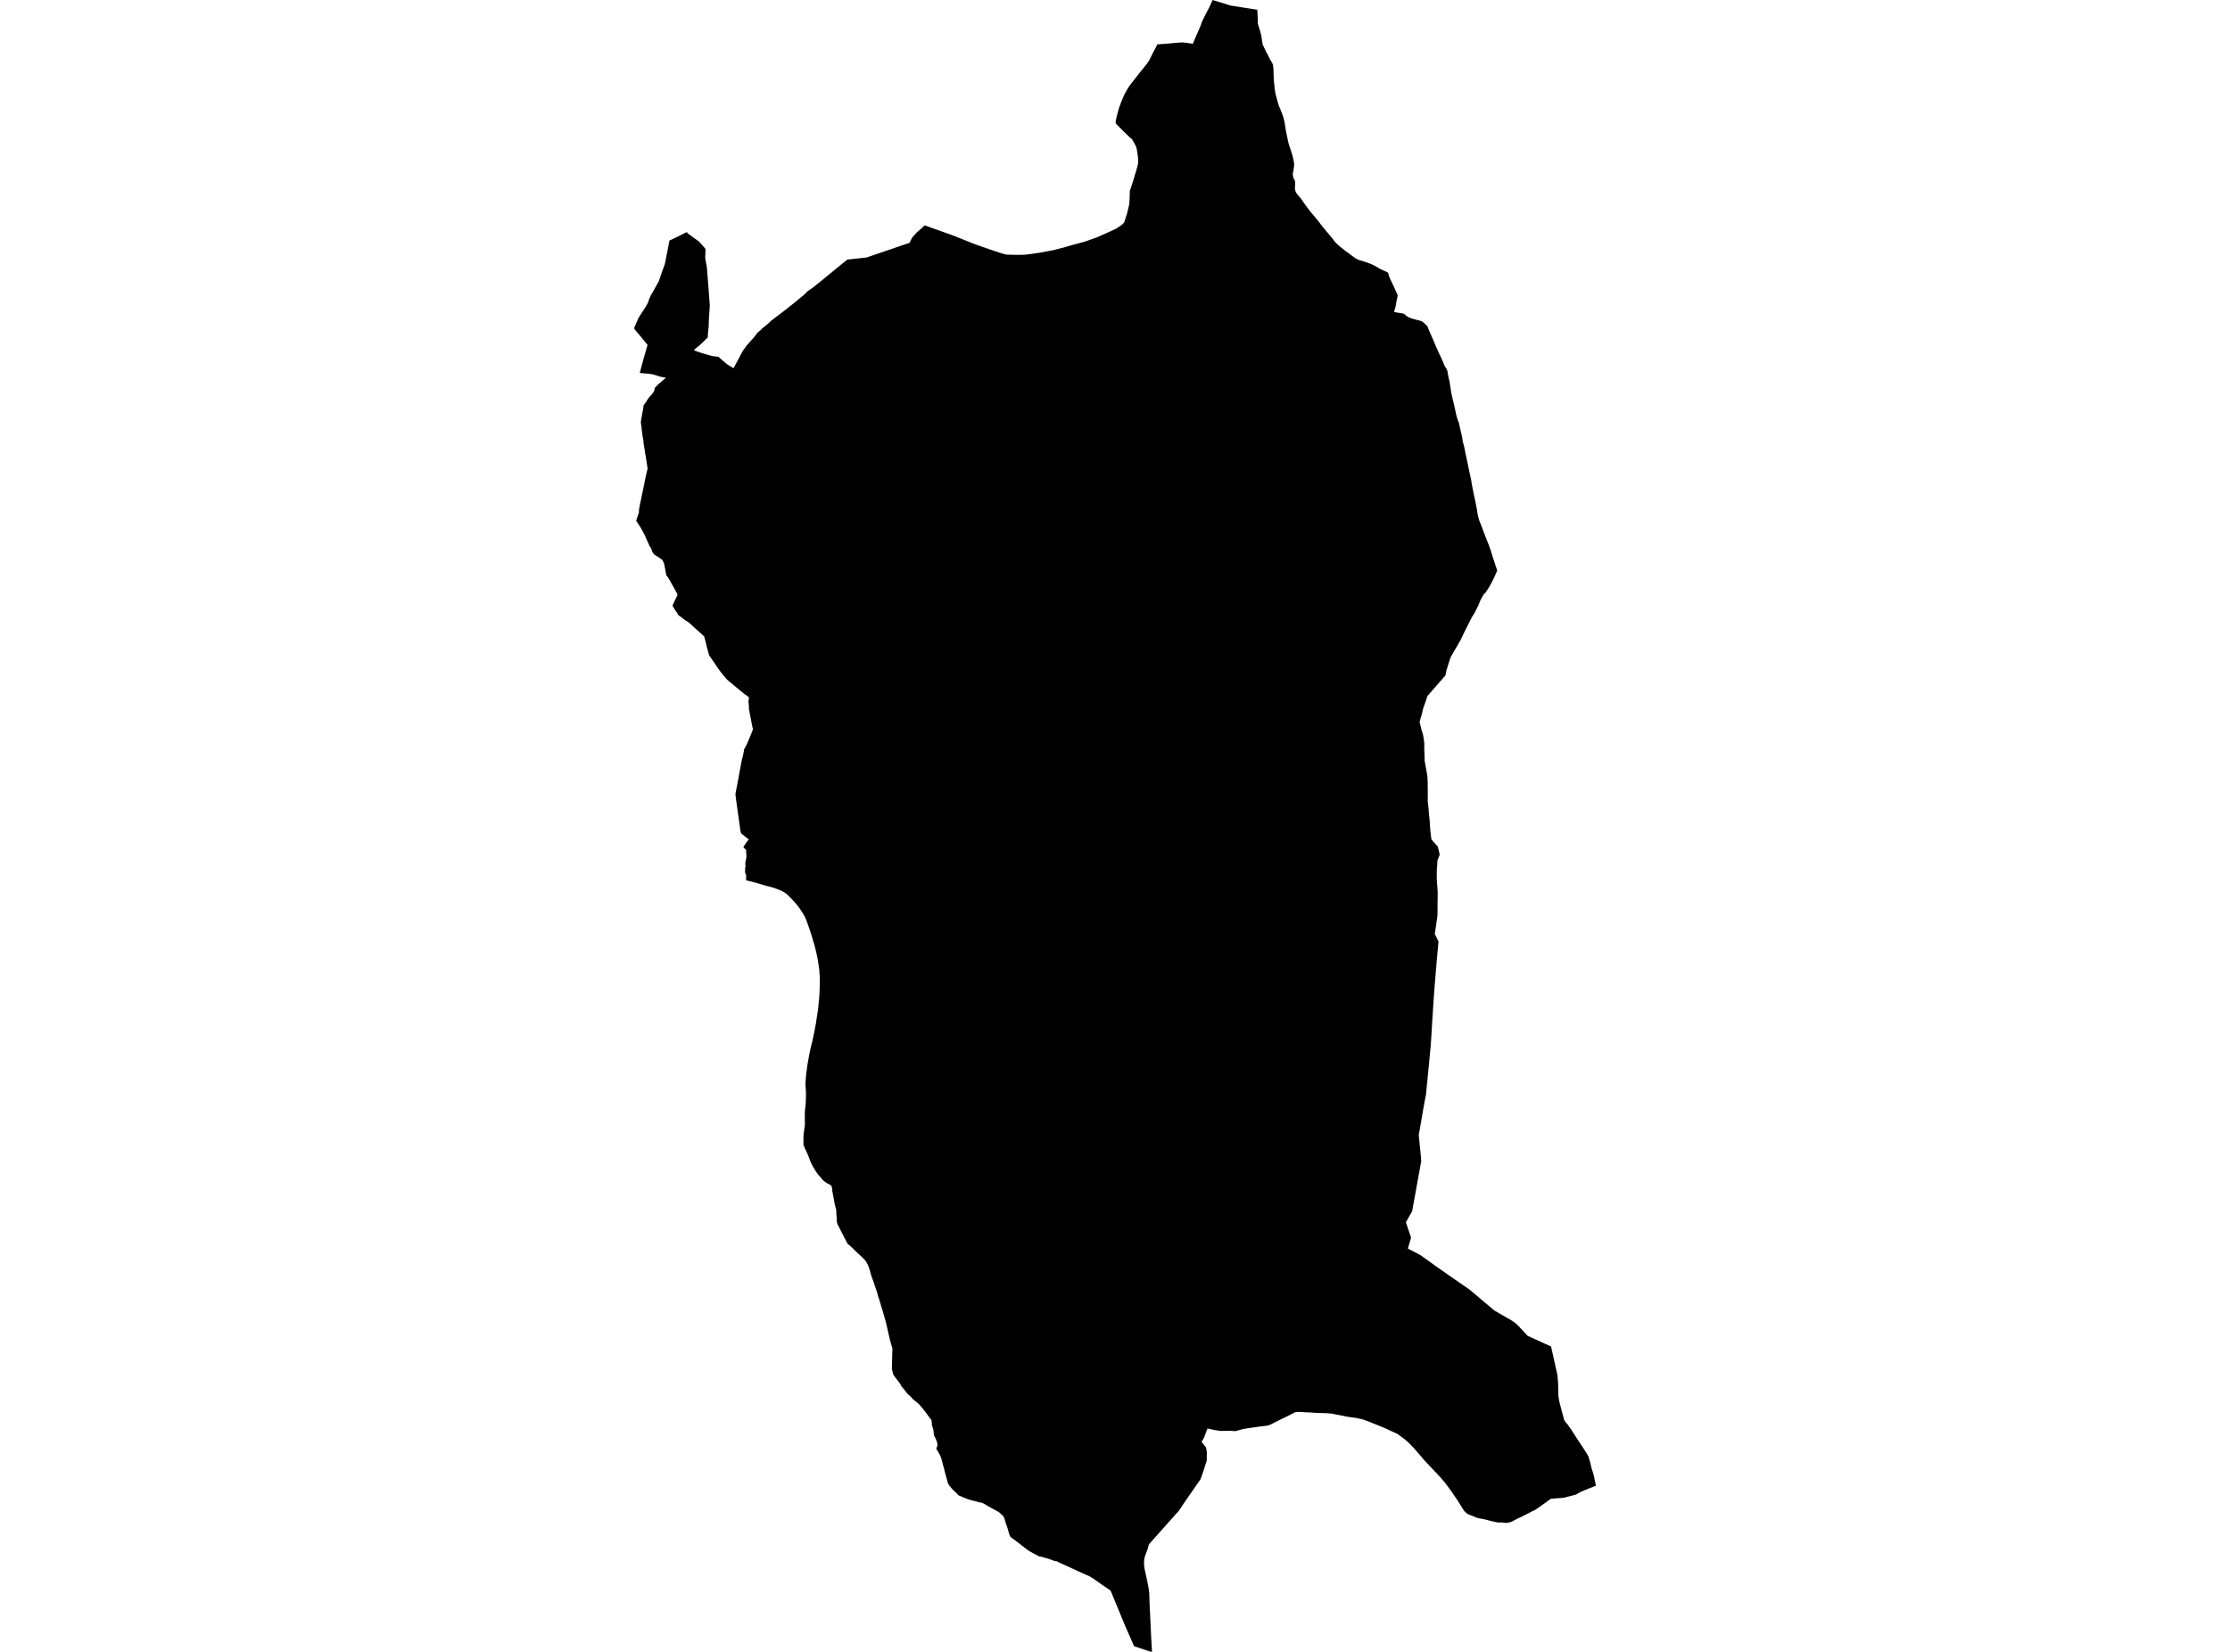 <?xml version='1.0'?>
<svg  baseProfile = 'tiny' width = '540' height = '400' stroke-linecap = 'round' stroke-linejoin = 'round' version='1.1' xmlns='http://www.w3.org/2000/svg'>
<path id='3107401001' title='3107401001'  d='M 345.649 78.964 345.813 79.446 345.837 79.519 346.262 80.525 346.843 81.816 347.374 83.042 347.554 83.5 347.799 84.064 348.567 85.764 349.205 87.113 349.613 88.102 349.63 88.142 349.679 88.265 349.801 88.567 349.818 88.592 349.899 88.723 350.136 89.115 350.153 89.14 350.333 89.45 350.512 89.908 350.7 91.068 350.774 91.379 351.011 92.409 351.175 93.447 351.256 93.97 351.305 94.33 351.363 94.681 351.403 95.008 351.665 96.177 351.788 96.684 351.943 97.338 351.992 97.542 352.237 98.621 352.335 99.038 352.58 100.264 352.589 100.28 352.597 100.321 352.744 100.844 352.752 100.868 352.94 101.53 353.3 102.487 353.3 102.495 353.316 102.544 353.365 102.83 353.463 103.296 353.61 103.925 353.88 105.053 354.003 105.585 354.003 105.609 354.076 105.928 354.223 106.949 354.313 107.285 354.567 108.225 354.575 108.274 354.575 108.29 354.918 110.006 354.926 110.031 354.926 110.047 355.269 111.617 355.392 112.213 355.662 113.529 355.711 113.75 356.021 115.164 356.136 115.72 356.275 116.39 356.422 117.362 356.7 118.785 356.978 120.15 357.092 120.632 357.174 121.032 357.272 121.449 357.37 121.997 357.403 122.185 357.411 122.209 357.623 123.255 357.632 123.28 357.762 124.187 357.934 125.119 358.163 125.863 358.163 125.887 358.245 126.133 358.588 126.983 358.972 128.004 359.029 128.16 359.258 128.748 359.266 128.789 359.323 128.936 359.332 128.952 359.683 129.876 360.043 130.791 360.133 131.02 360.214 131.225 360.599 132.189 360.746 132.614 360.811 132.794 360.836 132.876 361.048 133.489 361.367 134.518 361.375 134.559 361.718 135.606 361.718 135.614 361.825 135.941 362.135 136.897 362.315 137.445 362.56 138.147 362.241 138.867 362.16 139.055 361.947 139.529 361.71 140.052 361.236 141.008 361.122 141.213 360.664 142.038 360.288 142.635 360.19 142.79 360.026 143.035 359.814 143.362 359.626 143.673 359.52 143.697 359.503 143.705 359.479 143.722 359.372 143.779 359.234 144.016 358.768 144.825 358.702 144.956 358.31 145.757 358.097 146.329 358.057 146.444 358.008 146.574 357.983 146.623 357.632 147.294 357.435 147.694 357.354 147.874 357.288 148.005 356.904 148.675 356.61 149.157 356.463 149.345 356.356 149.558 355.4 151.462 354.681 152.892 354.395 153.489 354.395 153.497 353.708 154.936 353.684 154.985 352.956 156.243 352.948 156.26 352.082 157.739 352.008 157.878 351.886 158.091 351.714 158.385 351.346 159.014 351.248 159.259 351.24 159.284 351.207 159.358 351.183 159.415 351.117 159.57 350.937 160.159 350.905 160.248 350.897 160.281 350.316 162.137 350.308 162.161 350.251 162.333 350.03 163.526 350.03 163.534 348.297 165.52 346.328 167.776 346.311 167.793 345.706 168.487 345.649 168.561 345.494 169.019 345.331 169.501 345.232 169.803 345.102 170.187 344.922 170.719 344.881 170.833 344.783 171.103 344.726 171.242 344.562 171.765 344.505 172.035 344.399 172.509 344.35 172.688 344.219 173.195 344.023 173.841 343.818 174.642 343.745 174.903 343.908 175.353 343.949 175.557 344.121 176.285 344.276 176.955 344.521 177.658 344.587 177.96 344.595 177.993 344.668 178.328 344.783 179.08 344.816 179.342 344.897 179.979 344.889 181.205 344.93 182.317 344.971 183.306 344.955 183.862 344.971 184.058 344.979 184.172 344.987 184.254 345.11 184.949 345.249 185.717 345.314 186.06 345.478 186.959 345.592 187.654 345.666 188.226 345.666 188.275 345.666 188.292 345.706 189.223 345.715 189.403 345.731 190.752 345.739 192.117 345.739 193.065 345.739 194.176 345.813 194.765 345.813 194.781 345.845 195.035 345.878 195.296 345.878 195.321 345.927 195.844 345.984 196.539 346.05 197.356 346.082 197.658 346.091 197.732 346.115 197.92 346.197 198.705 346.238 199.416 346.246 199.432 346.287 200.217 346.352 200.944 346.385 201.353 346.467 201.998 346.475 202.088 346.507 202.366 346.622 203.282 348.175 205.006 348.616 206.902 348.633 206.952 348.592 207.058 348.069 208.406 348.036 209.428 347.987 209.927 347.954 210.286 347.921 210.965 347.913 211.905 347.913 211.937 347.913 212.158 347.913 212.444 347.921 212.509 347.921 212.665 347.938 213.343 348.036 214.487 348.052 214.708 348.06 214.757 348.118 215.591 348.134 215.852 348.142 216.662 348.142 216.743 348.142 217.078 348.126 217.749 348.126 217.814 348.118 218.215 348.118 218.231 348.109 218.501 348.109 219.277 348.101 220.004 348.101 220.086 348.093 221.672 347.595 225.154 347.439 226.159 347.456 226.208 347.505 226.298 348.281 227.867 348.338 227.965 348.06 230.957 348.052 231.071 347.962 232.06 347.938 232.355 347.93 232.412 347.864 233.213 347.668 235.591 347.66 235.608 347.603 236.335 347.603 236.368 347.595 236.482 347.586 236.515 347.3 240.029 347.251 240.683 347.178 241.885 347.17 241.934 346.941 245.408 346.941 245.457 346.924 245.726 346.916 245.833 346.916 245.857 346.9 246.012 346.712 249.069 346.614 250.72 346.573 251.399 346.532 251.938 346.532 252.036 346.475 252.878 346.467 253.025 346.287 254.905 346.066 257.3 345.641 261.648 345.306 265.048 345.11 266.045 345.061 266.283 345.044 266.397 344.897 267.149 344.889 267.182 344.366 270.189 344.325 270.435 343.933 272.699 343.573 274.75 343.557 274.865 343.72 276.532 344.023 279.491 344.154 281.109 344.162 281.134 343.59 284.264 343.263 286.087 342.952 287.795 342.56 289.953 342.2 291.906 341.955 293.288 341.947 293.32 340.435 295.968 340.582 296.393 341.693 299.704 341.342 300.897 340.917 302.336 341.113 302.434 343.818 303.848 343.892 303.88 345.608 305.098 347.562 306.512 348.477 307.15 351.959 309.585 352.033 309.634 355.784 312.217 356.324 312.667 357.623 313.762 359.013 314.939 359.716 315.527 360.966 316.582 361.874 317.342 363.1 318.053 363.557 318.323 366.05 319.761 366.786 320.26 367.636 321.012 369.107 322.598 369.9 323.456 369.982 323.488 370.137 323.562 374.281 325.458 375.597 326.055 376.177 328.662 376.553 330.362 376.929 332.046 377.142 333.002 377.174 333.395 377.305 335.005 377.313 335.528 377.362 338.07 377.591 339.394 378.016 341.029 378.408 342.516 378.547 343.031 378.605 343.26 378.703 343.628 378.891 344.085 379.536 344.87 380.403 346.055 380.46 346.153 382.25 348.941 382.92 349.946 383.182 350.33 384.138 351.793 384.653 352.708 385.013 353.951 385.405 355.528 385.887 357.04 386.451 359.721 386.459 359.762 386.361 359.803 384.555 360.514 384.489 360.539 382.61 361.331 381.849 361.781 381.661 361.895 378.67 362.688 376.913 362.811 375.523 362.95 375.368 363.056 372.442 365.157 371.698 365.647 370.889 366.023 370.815 366.064 369.483 366.759 369.369 366.816 368.453 367.274 367.857 367.543 367.652 367.641 366.778 368.091 365.919 368.54 364.759 368.794 363.835 368.671 362.715 368.663 361.694 368.459 361.579 368.434 361.555 368.434 360.411 368.148 359.642 367.944 358.719 367.756 357.844 367.6 357.166 367.331 356.062 366.889 355.449 366.652 354.853 366.186 354.673 365.99 354.485 365.77 353.986 364.985 353.185 363.685 352.621 362.844 352.417 362.541 352.36 362.459 351.567 361.282 349.916 359.043 348.673 357.596 347.742 356.607 346.892 355.716 346.524 355.324 346.409 355.21 345.175 353.894 344.946 353.648 343.818 352.332 342.462 350.763 341.227 349.464 341.08 349.333 340.631 348.941 340.173 348.532 339.299 347.894 338.498 347.281 338.457 347.249 335.13 345.728 333.267 344.968 332.956 344.846 331.427 344.233 330.136 343.75 329.956 343.71 328.42 343.358 326.948 343.154 326.335 343.072 326.115 343.031 323.998 342.598 322.878 342.394 322.339 342.287 321.113 342.206 319.927 342.173 318.914 342.148 317.312 342.034 315.71 341.96 315.653 341.96 314.705 341.895 313.969 341.928 313.634 341.977 313.585 341.985 312.71 342.443 311.182 343.203 311.157 343.211 309.94 343.808 308.517 344.527 307.389 345.083 306.654 345.246 306.613 345.254 304.807 345.467 303.433 345.671 302.943 345.737 302.232 345.826 300.802 346.096 299.232 346.529 298.701 346.529 298.341 346.497 297.843 346.448 296.65 346.497 295.669 346.497 295.611 346.497 295.031 346.423 294.222 346.3 293.969 346.243 293.617 346.178 292.416 345.916 292.146 346.529 292.097 346.676 291.59 348.066 291.263 348.638 290.993 349.088 290.985 349.161 291.991 350.444 292.105 350.829 292.236 351.638 292.219 353.248 292.219 353.42 292.195 353.787 291.876 354.719 291.754 355.111 291.443 356.117 291.427 356.166 291.288 356.583 290.879 357.76 290.691 358.217 290.585 358.373 289.579 359.819 286.784 363.857 285.844 365.279 285.525 365.761 282.697 368.925 281.063 370.764 278.431 373.714 278.145 374.123 277.94 375.006 277.573 375.97 277.238 376.894 277.148 377.302 277.074 377.629 277.033 378.259 277.058 379.264 277.27 380.416 277.654 382.133 278.014 383.915 278.047 384.111 278.128 384.495 278.3 385.86 278.374 388.377 278.57 392.284 278.766 396.624 278.962 400 278.447 399.902 277.736 399.665 277.687 399.649 274.614 398.619 274.303 397.899 272.481 393.755 271.336 390.977 271.279 390.846 268.925 385.141 266.857 383.751 266.8 383.71 265.059 382.46 264.945 382.378 264.569 382.149 263.849 381.716 261.618 380.711 261.397 380.604 261.185 380.515 257.768 378.953 256.927 378.569 256.395 378.324 256.134 378.152 255.815 378.062 255.374 378.005 254.908 377.817 254.327 377.605 253.6 377.368 253.11 377.245 252.578 377.082 252.153 376.967 251.965 376.926 251.663 376.894 250.314 376.174 249.415 375.692 249.178 375.553 248.982 375.439 248.467 375.038 247.666 374.417 246.939 373.845 246.342 373.404 244.797 372.243 244.634 372.08 244.593 371.998 244.511 371.859 244.323 371.27 244.135 370.592 243.931 369.897 243.571 368.867 243.391 368.271 243.187 367.666 243.032 367.249 242.705 366.881 242.362 366.595 242.108 366.366 241.838 366.137 241.511 365.941 241.119 365.745 240.76 365.533 240.326 365.304 239.926 365.067 239.403 364.805 239.386 364.797 239.027 364.576 238.61 364.323 238.275 364.127 237.997 363.996 237.776 363.914 237.376 363.816 236.91 363.726 236.419 363.579 235.872 363.44 235.823 363.424 235.43 363.342 235.014 363.228 234.327 363.007 233.73 362.762 233.142 362.541 232.987 362.468 232.831 362.394 232.619 362.312 232.357 362.206 232.267 362.165 232.186 362.124 231.989 361.969 231.728 361.675 231.344 361.307 230.731 360.735 230.134 360.056 229.815 359.623 229.652 359.394 229.488 359.002 229.276 358.177 229.006 357.22 228.769 356.28 228.671 355.888 228.393 354.866 228.213 354.163 228.083 353.681 227.976 353.305 227.886 352.986 227.608 352.349 227.151 351.507 227.126 351.458 227.077 351.401 227.044 351.352 227.036 351.344 226.726 350.812 226.718 350.804 226.995 350.093 227.012 349.823 226.987 349.594 226.938 349.3 226.832 349.055 226.742 348.785 226.66 348.565 226.456 348.131 226.178 347.616 226.129 347.33 226.113 347.167 226.08 346.742 226.047 346.39 226.015 346.219 225.908 345.867 225.663 345.042 225.655 344.584 225.647 344.519 225.622 344.339 225.565 344.053 225.565 343.848 225.312 343.562 225.091 343.276 224.527 342.516 224.037 341.821 223.603 341.307 223.407 341.02 222.99 340.555 222.492 339.991 221.871 339.459 221.47 339.149 221.102 338.854 220.775 338.462 220.252 337.939 219.852 337.612 219.819 337.571 219.517 337.22 218.887 336.402 218.323 335.74 217.964 335.07 217.588 334.563 217.228 334.098 217.081 333.91 217.065 333.893 216.648 333.329 216.435 333.043 216.321 332.839 216.198 332.52 216.157 332.283 216.084 331.956 215.978 331.433 215.969 331.229 215.994 330.534 216.01 329.864 216.01 329.749 216.035 329.128 216.035 328.507 216.043 328.27 216.051 328.164 216.051 328.131 216.068 327.845 216.059 327.354 216.108 326.774 216.068 326.398 215.896 325.826 215.683 325.115 215.675 325.074 215.52 324.551 215.381 323.938 215.218 323.227 215.193 323.137 215.03 322.393 215.013 322.328 214.842 321.551 214.457 319.982 214.433 319.892 213.853 317.816 213.313 316.051 212.962 314.849 212.757 314.244 212.684 314.024 212.618 313.836 212.488 313.304 212.3 312.683 212.046 311.923 211.76 311.081 211.548 310.468 211.36 309.937 211.229 309.602 211.025 309.013 210.788 308.22 210.608 307.542 210.444 307.035 210.297 306.61 210.232 306.463 210.158 306.292 210.093 306.169 209.978 305.94 209.782 305.58 209.749 305.54 209.57 305.278 209.275 304.943 208.671 304.338 207.919 303.66 207.404 303.169 206.799 302.581 206.3 302.082 205.957 301.763 205.54 301.428 205.221 301.159 205.033 300.774 203.57 297.93 202.802 296.434 202.769 296.361 202.63 295.74 202.622 295.069 202.549 294.268 202.532 293.909 202.524 293.59 202.516 293.247 202.475 292.977 202.442 292.74 202.434 292.683 202.361 292.429 202.205 291.874 202.099 291.359 202.034 291.056 201.862 290.067 201.756 289.503 201.69 289.184 201.592 288.661 201.552 288.465 201.486 287.795 201.421 287.427 201.413 287.419 201.355 287.247 201.265 287.1 201.184 287.035 201.028 286.912 200.563 286.667 200.17 286.455 199.762 286.168 199.206 285.686 198.634 285.016 198.021 284.305 197.53 283.602 196.942 282.629 196.386 281.591 196.034 280.7 195.732 279.891 195.708 279.826 195.421 279.156 195.127 278.551 194.882 278.044 194.555 277.227 194.555 276.507 194.563 275.494 194.563 275.322 194.604 274.603 194.71 273.876 194.776 273.32 194.825 272.928 194.898 272.445 194.898 271.612 194.882 269.576 194.907 269.143 194.956 268.522 195.037 267.966 195.086 267.394 195.111 266.904 195.144 266.389 195.16 265.825 195.16 265.588 195.176 265.106 195.16 264.648 195.16 264.493 195.16 264.329 195.16 264.288 195.086 263.332 195.045 262.809 195.054 262.327 195.103 261.493 195.152 260.97 195.209 260.177 195.381 258.894 195.569 257.561 195.83 256.115 196.01 255.101 196.1 254.684 196.247 253.981 196.517 252.862 196.656 252.371 196.688 252.273 196.942 251.031 197.22 249.69 197.236 249.625 197.424 248.595 197.555 247.958 197.645 247.312 197.792 246.388 197.865 245.906 198.037 244.754 198.16 243.814 198.241 242.833 198.339 241.999 198.356 241.803 198.413 240.92 198.47 239.768 198.511 238.46 198.511 237.504 198.511 236.719 198.478 236 198.437 235.681 198.405 234.97 198.298 234.128 198.241 233.76 198.16 233.213 197.996 232.199 197.784 231.243 197.718 230.883 197.604 230.401 197.563 230.238 197.448 229.764 197.318 229.249 197.097 228.423 196.934 227.925 196.598 226.764 196.263 225.71 195.773 224.271 195.389 223.184 195.323 223.02 195.176 222.628 194.89 221.991 194.522 221.337 194.097 220.675 193.795 220.209 193.582 219.906 193.157 219.351 192.683 218.754 192.332 218.353 192.062 218.076 191.719 217.683 191.465 217.43 191.188 217.152 191.073 217.038 190.942 216.899 190.934 216.89 190.705 216.67 190.444 216.449 190.076 216.196 189.716 215.975 189.422 215.812 189.226 215.705 188.915 215.583 188.425 215.378 187.91 215.182 187.166 214.921 186.365 214.7 185.769 214.561 185.311 214.438 184.845 214.291 184.387 214.16 183.488 213.899 183.357 213.858 181.314 213.31 180.652 213.171 180.677 213.041 180.677 212.264 180.668 211.766 180.489 211.529 180.423 211.185 180.423 210.597 180.44 210.36 180.464 210.049 180.538 209.706 180.472 209.346 180.489 209.003 180.578 208.357 180.726 207.753 180.742 206.78 180.66 206.437 180.693 205.995 180.644 205.783 180.382 205.521 180.162 205.35 180.064 205.194 180.023 205.096 180.178 204.843 180.816 203.895 181.33 203.282 179.475 201.81 179.312 201.279 179.124 199.955 178.846 197.928 178.838 197.83 178.682 196.767 178.478 195.337 178.462 195.223 178.453 195.19 178.143 192.811 178.077 192.264 178.102 192.174 178.347 190.891 178.641 189.362 178.772 188.676 179.238 186.126 179.524 184.548 179.679 183.862 179.916 182.971 180.17 181.704 180.153 181.532 180.309 181.222 180.824 180.298 180.84 180.273 180.995 179.857 181.069 179.701 181.567 178.541 181.666 178.287 182.131 177.151 182.27 176.718 182.344 176.505 182.221 176.17 182.017 175.124 181.919 174.634 181.747 173.677 181.649 173.195 181.567 172.836 181.437 172.084 181.347 171.634 181.347 171.552 181.355 171.062 181.249 169.983 181.273 169.73 181.29 169.468 181.363 168.855 181.126 168.659 180.562 168.258 180.121 167.948 178.674 166.763 177.489 165.757 176.345 164.826 176.075 164.589 175.887 164.36 175.601 164.033 174.922 163.215 174.571 162.766 174.342 162.48 173.86 161.801 173.811 161.736 172.724 160.126 172.585 159.93 172.511 159.823 172.479 159.774 172.201 159.39 171.923 158.99 171.743 158.736 171.637 158.401 171.424 157.559 171.351 157.331 171.326 157.249 171.105 156.415 170.868 155.377 170.729 154.919 170.623 154.494 170.55 154.151 170.076 153.693 169.879 153.514 169.839 153.473 168.743 152.516 167.82 151.666 167.321 151.192 167.166 151.045 166.684 150.661 166.226 150.367 166.111 150.293 165.809 150.105 165.09 149.533 164.599 149.19 164.289 148.994 163.88 148.307 163.872 148.299 163.627 147.956 163.349 147.539 163.055 147.048 162.907 146.852 162.924 146.632 162.924 146.468 163.422 145.414 163.57 145.062 163.847 144.539 163.905 144.417 164.035 144.114 164.044 144 164.019 143.893 163.905 143.607 163.733 143.305 163.692 143.223 163.455 142.815 163.373 142.659 163.202 142.34 162.597 141.294 162.36 140.845 162.164 140.469 161.845 139.962 161.78 139.856 161.69 139.717 161.641 139.651 161.355 139.316 161.265 138.85 161.207 138.548 161.15 138.27 160.979 137.322 160.889 136.823 160.84 136.595 160.733 136.292 160.635 136.096 160.562 135.941 160.39 135.589 160.267 135.491 159.614 135.042 159.156 134.731 158.69 134.42 158.404 134.257 158.208 133.995 157.995 133.668 157.815 133.203 157.685 132.786 157.301 132.246 156.851 131.225 156.336 130.097 156.164 129.672 155.903 129.165 155.715 128.813 155.314 128.07 155.184 127.865 155.069 127.628 154.996 127.522 154.775 127.22 154.366 126.558 154.227 126.37 154.154 126.239 154.056 126.092 154.17 125.667 154.334 125.233 154.546 124.588 154.693 124.155 154.726 123.975 154.726 123.681 154.726 123.435 154.808 123.01 154.848 122.806 154.914 122.389 154.987 122.029 155.249 120.836 155.282 120.673 155.502 119.602 155.748 118.474 155.772 118.36 156.066 116.864 156.075 116.815 156.099 116.7 156.099 116.684 156.271 115.859 156.81 113.48 156.802 113.439 156.712 112.728 156.557 111.723 156.491 111.298 156.475 111.224 156.205 109.671 156.173 109.287 155.903 107.693 155.895 107.644 155.837 107.219 155.837 107.203 155.78 106.59 155.772 106.361 155.6 105.691 155.56 105.217 155.38 103.876 155.372 103.729 155.29 103.083 155.175 102.291 155.241 101.743 155.265 101.596 155.478 100.378 155.592 99.79 155.756 98.956 155.805 98.645 155.821 98.228 156.377 97.403 156.704 96.896 157.072 96.373 157.301 96.071 157.807 95.556 158.298 94.845 158.428 94.632 158.453 94.501 158.477 94.42 158.51 94.044 158.641 93.823 158.853 93.635 159.377 93.079 159.654 92.834 159.818 92.703 160.251 92.327 160.75 91.902 161.101 91.608 161.281 91.453 160.954 91.404 160.439 91.314 160.145 91.265 159.352 91.052 158.461 90.758 157.864 90.619 157.129 90.505 155.674 90.382 154.922 90.333 155.012 90.006 155.306 88.845 155.535 88.012 155.707 87.382 155.797 87.023 155.813 86.965 155.829 86.908 156.769 83.663 156.786 83.492 156.688 83.377 155.241 81.612 155.167 81.522 153.81 79.912 153.672 79.748 153.541 79.47 153.573 79.397 154.047 78.277 154.432 77.386 154.571 77.076 154.693 76.847 154.832 76.642 155.11 76.209 155.6 75.449 156.025 74.812 156.279 74.403 156.483 74.051 156.549 73.945 156.753 73.602 156.925 73.218 156.941 73.193 157.088 72.76 157.251 72.27 157.292 72.188 157.636 71.477 158.069 70.717 158.208 70.471 158.363 70.185 158.674 69.63 159.197 68.706 159.213 68.673 159.221 68.657 159.507 68.166 160.088 66.499 160.104 66.45 160.366 65.674 160.374 65.657 160.962 64.031 161.101 63.426 161.444 61.628 161.861 59.568 162.098 58.277 162.196 58.203 162.72 57.966 164.264 57.222 166.079 56.307 166.316 56.209 166.586 56.552 169.275 58.505 169.324 58.538 169.397 58.62 170.533 59.911 170.729 60.14 170.852 60.279 170.844 60.483 170.77 62.461 170.77 62.535 170.828 62.829 171.024 63.916 171.097 64.292 171.163 64.627 171.163 64.709 171.171 64.807 171.244 65.706 171.244 65.731 171.253 65.853 171.441 68.15 171.441 68.199 171.547 69.474 171.555 69.58 171.629 70.545 171.702 71.591 171.857 73.667 171.874 73.823 171.882 73.994 171.849 74.542 171.727 76.242 171.694 76.724 171.686 76.863 171.669 77.182 171.637 77.721 171.62 78.996 171.514 79.904 171.457 80.418 171.441 80.606 171.375 81.718 170.223 82.838 170.092 82.969 169.283 83.712 168.89 84.031 168.629 84.235 168.024 84.808 168.792 85.11 169.544 85.363 169.618 85.388 169.724 85.421 169.871 85.47 169.969 85.502 170.264 85.6 171.751 86.017 172.127 86.124 172.618 86.246 173.942 86.393 174.865 87.186 175.462 87.693 175.585 87.799 175.903 88.069 176.173 88.257 176.198 88.273 176.304 88.347 176.345 88.379 176.623 88.567 177.636 89.156 177.955 88.559 178.445 87.644 178.838 86.9 179.107 86.401 179.164 86.287 179.647 85.38 179.794 85.094 179.835 85.036 180.562 83.982 180.644 83.884 180.816 83.663 180.881 83.582 181.453 82.936 182.442 81.832 182.605 81.644 183.251 80.819 183.268 80.794 183.374 80.664 183.554 80.435 184.232 79.895 184.608 79.495 185.507 78.776 186.006 78.351 186.259 78.122 186.725 77.672 188.302 76.471 189.218 75.776 189.635 75.457 189.643 75.457 190.084 75.122 190.109 75.106 190.926 74.452 191.457 74.027 191.735 73.806 192.25 73.406 193.141 72.662 194.204 71.796 194.71 71.387 194.735 71.362 195.397 70.692 195.65 70.431 196.623 69.809 196.705 69.744 196.754 69.711 197.661 68.976 198.16 68.583 198.282 68.485 199.165 67.774 199.459 67.537 199.475 67.521 199.696 67.333 199.729 67.308 200.399 66.752 200.685 66.524 201.135 66.156 201.977 65.469 202.075 65.388 202.745 64.832 203.758 63.998 204.273 63.589 204.944 63.058 205.205 62.854 206.161 62.748 207.191 62.641 208.156 62.535 208.989 62.445 209.799 62.363 210.289 62.192 211.654 61.734 213.297 61.17 213.411 61.129 214.229 60.851 214.286 60.835 215.291 60.492 216.86 59.952 219.598 59.02 220.269 58.792 220.277 58.775 220.571 58.162 220.833 57.606 222.042 56.241 222.426 55.915 223.129 55.31 223.154 55.285 223.195 55.252 223.277 55.171 223.309 55.138 223.898 54.566 225.116 54.999 230.633 56.969 235.087 58.734 235.144 58.759 235.316 58.824 235.332 58.832 236.558 59.315 241.986 61.17 243.228 61.53 243.383 61.571 243.416 61.579 243.686 61.66 244.732 61.677 244.903 61.685 246.44 61.709 248.238 61.677 249.946 61.456 251.72 61.203 255.063 60.573 256.248 60.271 256.412 60.23 257.629 59.919 259.722 59.315 262.607 58.538 265.353 57.574 266.637 57.018 267.871 56.478 270.192 55.424 270.282 55.367 271.721 54.386 272.227 53.855 272.922 51.705 273.29 50.136 273.453 49.498 273.551 47.806 273.576 46.311 273.674 45.967 273.878 45.412 274.532 43.344 274.663 42.878 274.786 42.437 275.129 41.382 275.17 41.219 275.333 40.614 275.448 40.205 275.595 39.527 275.603 39.412 275.611 39.061 275.546 37.941 275.423 37.083 275.251 35.979 275.055 35.416 274.802 34.901 274.45 34.271 274.369 34.14 274.083 33.666 273.56 33.258 272.481 32.195 271.982 31.713 271.206 30.945 271.14 30.887 270.184 29.882 270.159 29.449 270.168 29.408 270.388 28.321 270.658 27.267 270.985 26.098 271.443 24.847 271.598 24.471 271.966 23.589 272.342 22.755 272.423 22.583 272.922 21.725 273.412 20.924 273.674 20.556 273.903 20.246 274.45 19.559 274.483 19.526 275.023 18.823 275.374 18.382 275.766 17.875 276.347 17.156 276.714 16.707 277.033 16.306 277.712 15.448 277.753 15.399 277.965 15.088 278.292 14.598 279.224 12.726 280.27 10.748 280.54 10.724 280.548 10.724 282.256 10.601 283.098 10.527 284.389 10.413 285.926 10.282 286.523 10.282 287.16 10.356 287.43 10.38 288.844 10.601 289.735 8.525 289.8 8.378 290.74 6.195 291.002 5.386 291.01 5.362 291.165 5.051 291.656 4.046 291.925 3.506 292.113 3.139 292.473 2.46 292.645 2.125 292.775 1.88 293.634 0.025 293.642 0 295.432 0.548 296.388 0.834 296.96 1.022 297.589 1.218 297.769 1.275 297.957 1.34 299.298 1.545 300.769 1.782 301.398 1.88 304.267 2.321 304.398 2.338 304.447 2.346 304.496 3.13 304.537 4.021 304.594 5.084 304.586 5.721 304.79 6.416 304.921 6.833 305.142 7.511 305.166 7.585 305.428 8.68 305.534 9.334 305.624 9.955 305.771 10.846 305.82 10.952 306.204 11.713 306.474 12.326 306.907 13.11 307.283 13.838 307.594 14.483 308.027 15.162 308.231 15.603 308.329 16.331 308.378 17.042 308.387 17.172 308.403 18.186 308.468 19.485 308.575 20.54 308.575 20.573 308.664 21.512 308.885 22.779 309.155 23.785 309.457 24.904 309.776 25.902 309.833 25.951 310.275 27.062 310.291 27.095 310.773 28.403 310.961 29.155 311.1 29.817 311.264 30.912 311.403 31.762 311.713 33.258 312.032 34.753 312.441 35.963 312.898 37.451 312.923 37.434 313.258 38.848 313.389 39.78 313.315 40.63 313.193 41.407 313.037 42.077 313.135 42.796 313.331 43.352 313.585 43.785 313.642 44.251 313.601 44.889 313.569 45.739 313.757 46.491 314.124 47.03 314.672 47.668 315.162 48.256 315.677 49.024 316.356 49.989 317.091 50.953 317.876 51.918 318.538 52.686 319.192 53.495 320.042 54.607 320.908 55.677 321.252 56.086 321.75 56.666 322.649 57.745 322.886 58.064 323.23 58.522 323.834 59.151 324.169 59.445 324.464 59.707 325.265 60.32 325.821 60.794 325.845 60.81 326.515 61.276 327.373 61.922 327.61 62.094 327.88 62.282 328.199 62.519 329.016 62.944 330.046 63.246 330.986 63.548 332.081 63.965 333.185 64.505 334.084 65.061 334.901 65.437 335.375 65.657 335.531 65.731 335.817 65.862 336.193 66.131 336.274 66.622 336.552 67.374 337.549 69.466 337.983 70.455 338.448 71.444 338.391 71.853 338.383 71.951 338.081 73.406 337.983 74.051 337.958 74.231 337.713 75.024 337.59 75.555 338.44 75.711 338.751 75.76 339.339 75.85 339.47 75.874 339.789 75.923 340.116 76.103 340.32 76.275 340.377 76.324 340.827 76.683 341.538 77.002 342.274 77.239 343.001 77.435 344.072 77.713 344.48 77.909 345.061 78.432 345.11 78.473 345.2 78.555 345.388 78.759 345.649 78.964 Z' />
</svg>